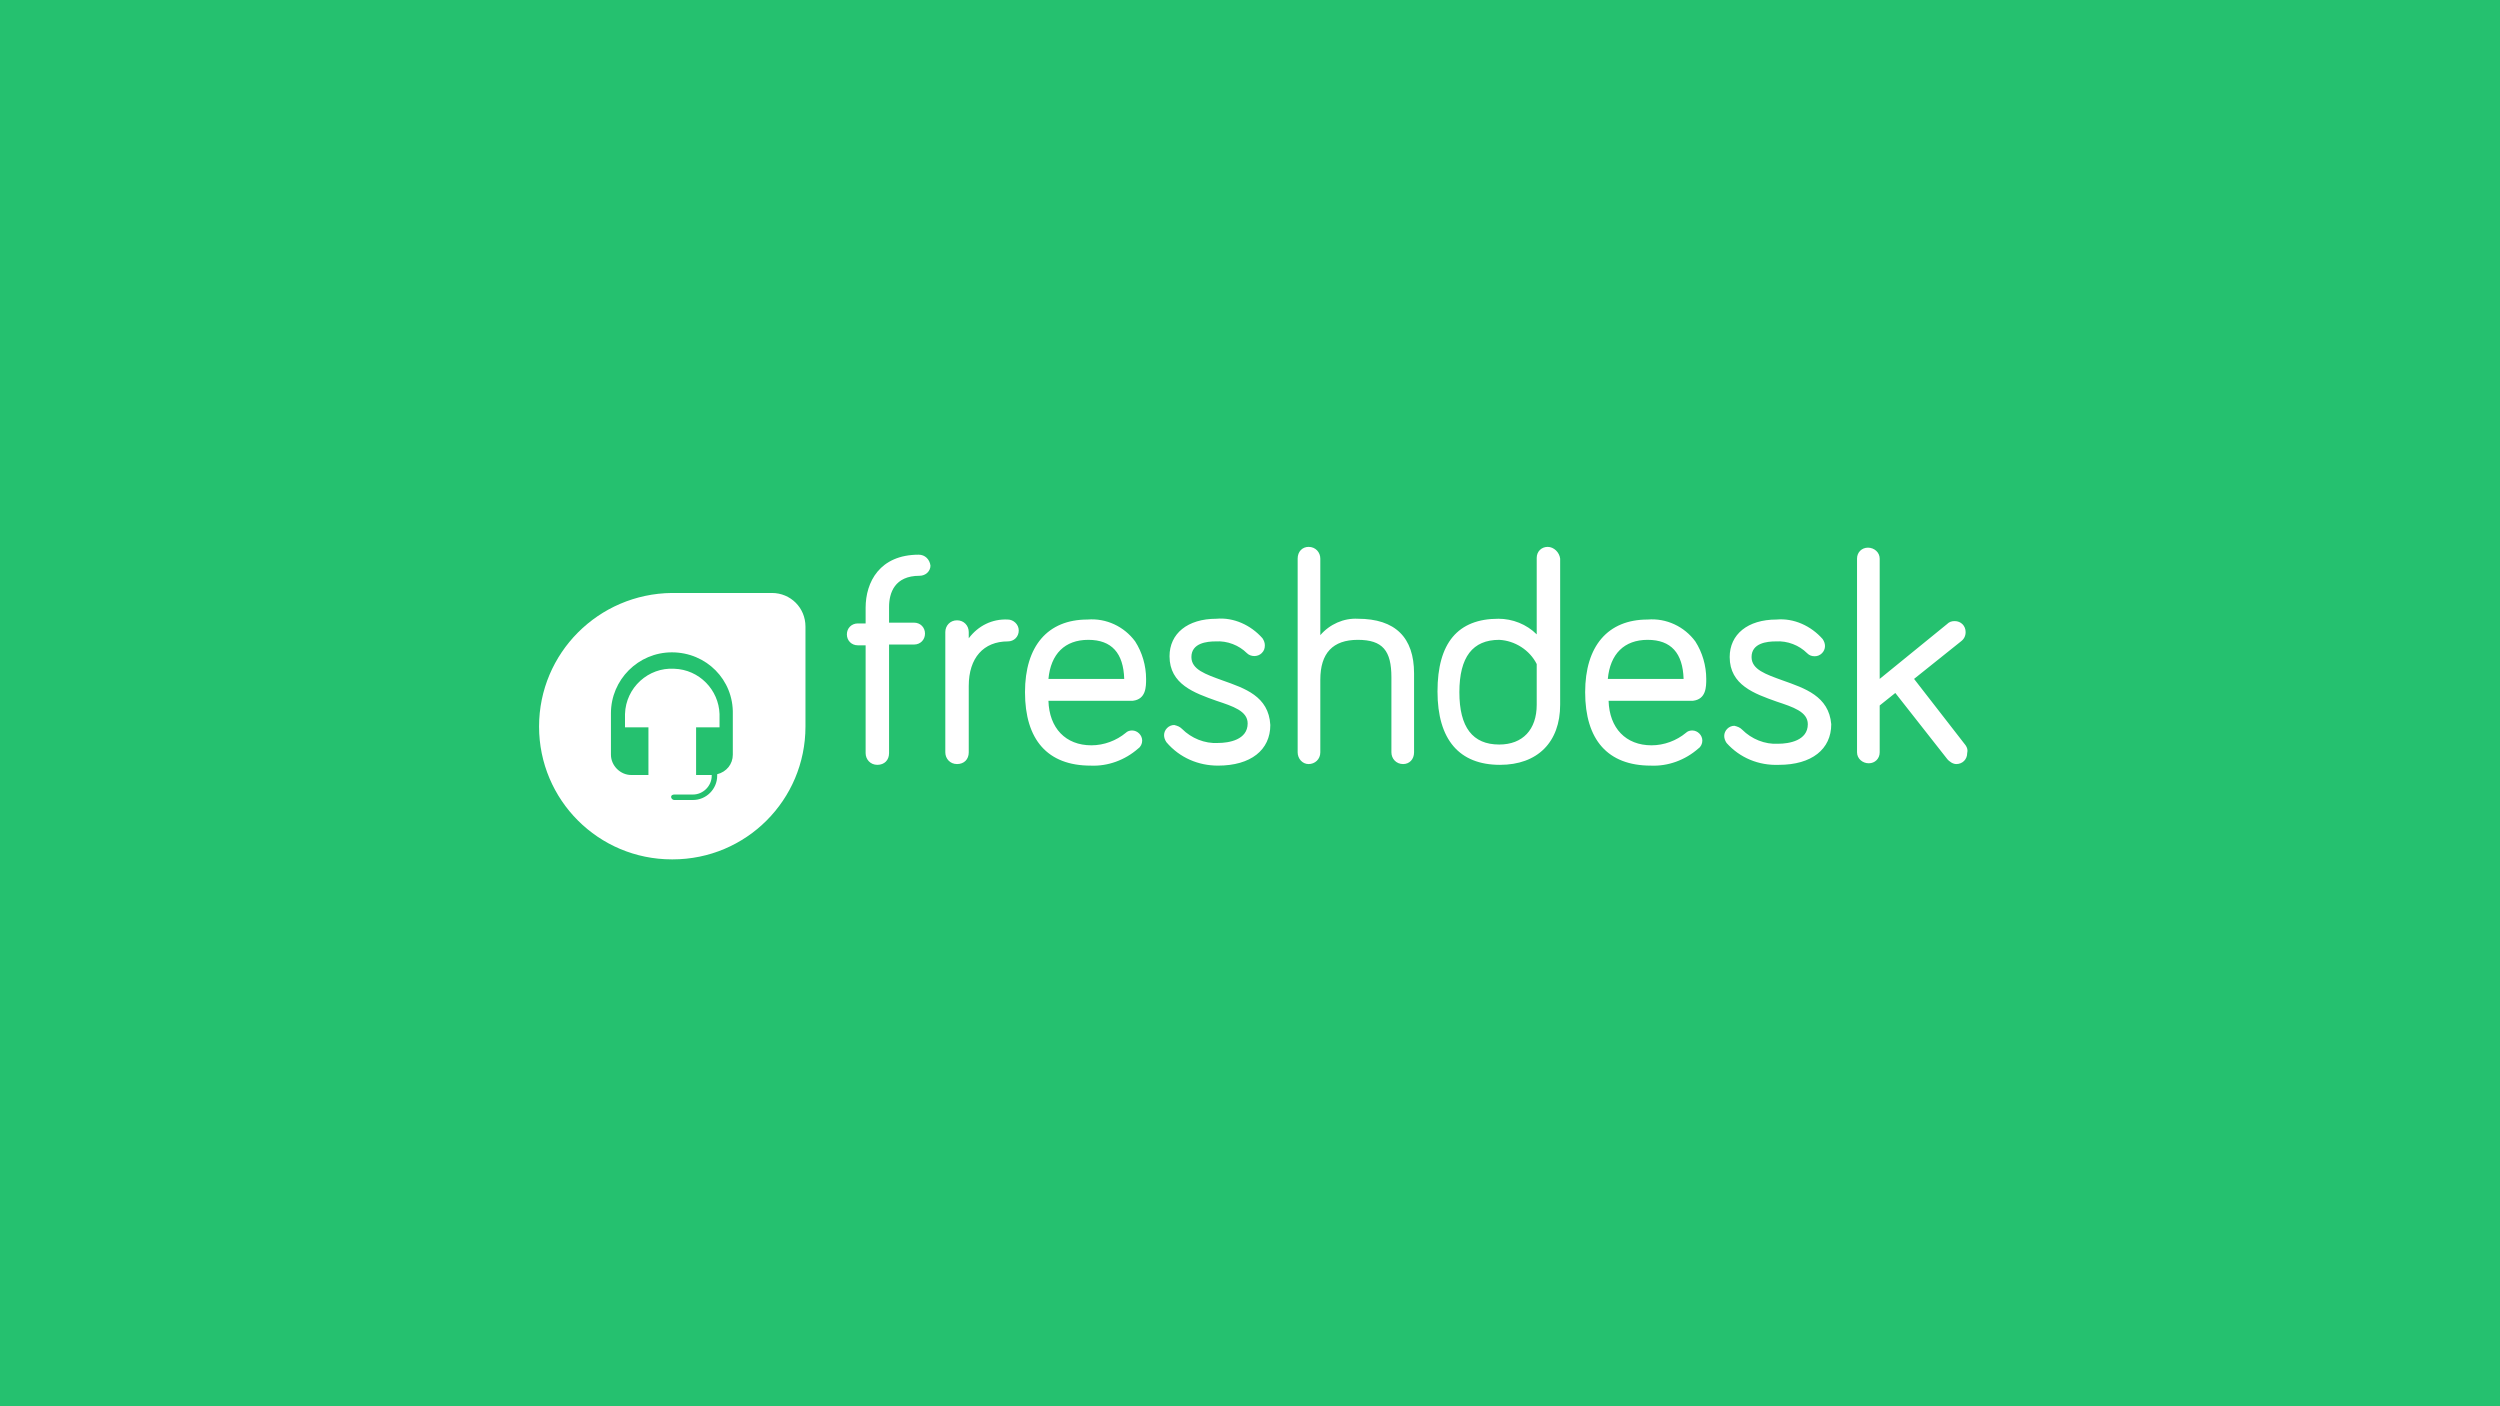 <?xml version="1.0" encoding="UTF-8"?>
<svg width="640px" height="360px" viewBox="0 0 640 360" version="1.1" xmlns="http://www.w3.org/2000/svg" xmlns:xlink="http://www.w3.org/1999/xlink">
    <title>freshdesk/picture</title>
    <g id="freshdesk/picture" stroke="none" stroke-width="1" fill="none" fill-rule="evenodd">
        <rect id="Rectangle-Copy" fill="#25C16F" x="0" y="0" width="640" height="360"></rect>
        <g id="logo-fdesk-black" transform="translate(138, 140)">
            <path d="M97.2,2 C87.2,2 83.6,9 83.6,15.6 L83.6,19.6 L81.6,19.6 C80,19.6 78.8,20.8 78.8,22.4 C78.8,24 80,25.2 81.6,25.2 L83.6,25.2 L83.6,52.8 C83.6,54.4 84.8,55.8 86.6,55.8 C88.4,55.8 89.6,54.6 89.6,52.8 L89.6,25 L96,25 C97.6,25 98.8,23.8 98.8,22.2 C98.8,20.6 97.6,19.4 96,19.4 L89.6,19.4 L89.6,15.4 C89.6,11.8 91,7.4 97.4,7.4 C99,7.4 100.2,6.2 100.2,4.8 C100,3.2 98.8,2 97.2,2 L97.2,2 Z M120,18.6 C116,18.4 112.4,20.2 110,23.4 L110,21.8 C110,20.2 108.8,18.8 107,18.8 C105.2,18.8 104,20.2 104,21.8 L104,52.6 C104,54.2 105.2,55.6 107,55.6 C108.8,55.6 110,54.4 110,52.6 L110,35.6 C110,28.4 113.8,24.2 120,24.2 C121.6,24.2 122.8,23 122.8,21.4 C122.8,19.8 121.4,18.6 120,18.6 Z M155.4,33.8 C155.4,30.4 154.4,27 152.6,24.2 C149.8,20.4 145.2,18.2 140.4,18.6 C130.2,18.6 124.4,25.4 124.4,37.2 C124.4,49.4 130.2,56 141.2,56 C145.6,56.2 150,54.6 153.4,51.6 C154,51.2 154.4,50.4 154.4,49.6 C154.4,48.2 153.2,47 151.8,47 C151.2,47 150.6,47.2 150.2,47.6 C147.8,49.6 144.6,50.8 141.4,50.8 C134.8,50.8 130.6,46.4 130.4,39.4 L152,39.4 C155.4,39 155.4,35.8 155.4,33.8 Z M140.6,23.8 C146.6,23.8 149.6,27.2 149.8,33.8 L130.4,33.8 C131,27.4 134.6,23.8 140.6,23.8 L140.6,23.8 Z M175,34.2 C170.6,32.6 167,31.4 167,28.2 C167,24.6 171,24.2 173.2,24.2 C176.2,24 179.2,25.2 181.2,27.2 C182.2,28.2 184,28.2 185,27.2 C185.6,26.6 185.8,26 185.8,25.2 C185.8,24.6 185.6,24 185.2,23.4 C182.2,20 177.8,18 173.4,18.4 C166,18.4 161.4,22.2 161.4,28 C161.4,35.2 167.8,37.4 173.4,39.4 C177.6,40.8 181.4,42 181.4,45.2 C181.4,49.4 176.6,50.2 173.8,50.2 C170.4,50.4 167,49 164.6,46.6 C164,46 163.4,45.8 162.6,45.6 C161.2,45.6 160,46.8 160,48.2 C160,48.8 160.2,49.4 160.6,50 C164,54 168.8,56 173.8,56 C182.2,56 187.2,52 187.2,45.6 C186.8,38.2 180.6,36.2 175,34.2 L175,34.2 Z M209.6,18.4 C206,18.2 202.4,19.8 200,22.6 L200,3 C200,1.4 198.8,0 197,0 C195.4,0 194.2,1.2 194.2,3 L194.2,52.6 C194.2,54.2 195.4,55.6 197,55.6 C198.6,55.6 200,54.4 200,52.6 L200,34 C200,27.2 203.2,23.8 209.6,23.8 C216,23.8 218.2,26.6 218.2,33.4 L218.2,52.6 C218.2,54.2 219.4,55.6 221.2,55.6 C222.8,55.6 224,54.4 224,52.6 L224,32.4 C224,23.2 219.2,18.4 209.6,18.4 Z M258.2,0 C256.6,0 255.4,1.2 255.4,2.8 L255.4,22.4 C252.8,19.8 249.2,18.4 245.6,18.4 C235.2,18.4 230,24.6 230,37 C230,49.4 235.6,55.8 246,55.8 C255.6,55.8 261.4,50 261.4,40.4 L261.4,3 C261.2,1.4 259.8,0 258.2,0 Z M245.8,50.6 C239,50.6 235.6,46.2 235.6,37.2 C235.6,28.2 239,23.8 245.8,23.8 C249.8,24 253.6,26.4 255.4,30 L255.4,40.4 C255.4,46.8 251.8,50.6 245.8,50.6 L245.8,50.6 Z M298.8,33.8 C298.8,30.4 297.8,27 296,24.2 C293.2,20.4 288.6,18.2 283.8,18.6 C273.6,18.6 267.8,25.4 267.8,37.2 C267.8,49.4 273.6,56 284.6,56 C289,56.2 293.4,54.6 296.8,51.6 C297.4,51.2 297.8,50.4 297.8,49.6 C297.8,48.2 296.6,47 295.2,47 C294.6,47 294,47.2 293.6,47.6 C291.2,49.6 288,50.8 284.8,50.8 C278.2,50.8 274,46.4 273.8,39.4 L295.4,39.4 C298.8,39 298.8,35.8 298.8,33.8 L298.8,33.8 Z M283.8,23.8 C289.8,23.8 292.8,27.2 293,33.8 L273.6,33.8 C274.2,27.4 277.8,23.8 283.8,23.8 Z M318.4,34.2 C314,32.6 310.4,31.4 310.4,28.2 C310.4,24.6 314.4,24.2 316.6,24.2 C319.6,24 322.6,25.2 324.6,27.2 C325.2,27.8 325.8,28 326.6,28 C328,28 329.2,26.8 329.2,25.4 C329.2,24.8 329,24.2 328.6,23.6 C325.6,20.2 321.2,18.2 316.8,18.6 C309.4,18.6 304.8,22.4 304.8,28.2 C304.8,35.4 311.2,37.6 316.8,39.6 C321,41 324.8,42.2 324.8,45.4 C324.8,49.6 320,50.4 317.2,50.4 C313.8,50.6 310.4,49.2 308,46.8 C307.4,46.2 306.8,46 306,45.8 C304.6,45.8 303.4,47 303.4,48.4 C303.4,49 303.6,49.6 304,50.2 C307.4,54 312.2,56 317.4,55.8 C325.8,55.8 330.8,51.8 330.8,45.4 C330.2,38.2 324,36.2 318.4,34.2 L318.4,34.2 Z M365.2,50.8 L352,33.8 L364,24.2 C364.8,23.6 365.2,22.8 365.2,21.8 C365.2,20.2 364,19 362.4,19 C361.6,19 361,19.2 360.4,19.8 L343.2,33.8 L343.2,3 C343.2,1.4 341.8,0.2 340.2,0.2 C338.6,0.2 337.4,1.4 337.4,3 L337.4,52.6 C337.4,54.2 338.8,55.4 340.4,55.4 C342,55.4 343.2,54.2 343.2,52.6 L343.2,40.6 L347.2,37.4 L360.4,54.2 C361,55 362,55.6 362.8,55.6 C364.4,55.6 365.6,54.4 365.6,52.8 C365.8,52 365.6,51.4 365.2,50.8 L365.2,50.8 Z" id="Shape" fill="#FFFFFF" fill-rule="nonzero"></path>
            <line x1="68.2" y1="20.4" x2="68.2" y2="46" id="Path"></line>
            <path d="M34,11.8 L59.6,11.8 C64.4,11.8 68.2,15.6 68.2,20.4 L68.2,46 C68.2,64.8 53,80 34.2,80 L34,80 C15.2,80 0,64.8 0,46 C0,27.2 15.2,12 34,11.8 Z" id="Path" fill="#FFFFFF" fill-rule="nonzero"></path>
            <path d="M34,27 C25.4,27 18.4,34 18.4,42.6 L18.4,53.2 C18.4,56 20.8,58.4 23.6,58.4 L28,58.4 L28,46.2 L22,46.2 L22,42.8 C22.2,36 28,30.8 34.6,31.2 C41,31.4 46,36.6 46.2,42.8 L46.2,46.2 L40.2,46.2 L40.2,58.4 L44.2,58.4 L44.2,58.6 C44.2,61.2 42,63.4 39.4,63.4 L34.6,63.4 C34.2,63.4 33.8,63.6 33.8,64 C33.8,64.4 34.2,64.8 34.6,64.8 L39.4,64.8 C42.8,64.8 45.6,62 45.6,58.6 L45.6,58.2 C48,57.6 49.6,55.6 49.6,53.2 L49.6,42.8 C49.8,34 42.8,27 34,27 L34,27 Z" id="Path" fill="#25C16F" fill-rule="nonzero"></path>
        </g>
    </g>
</svg>
